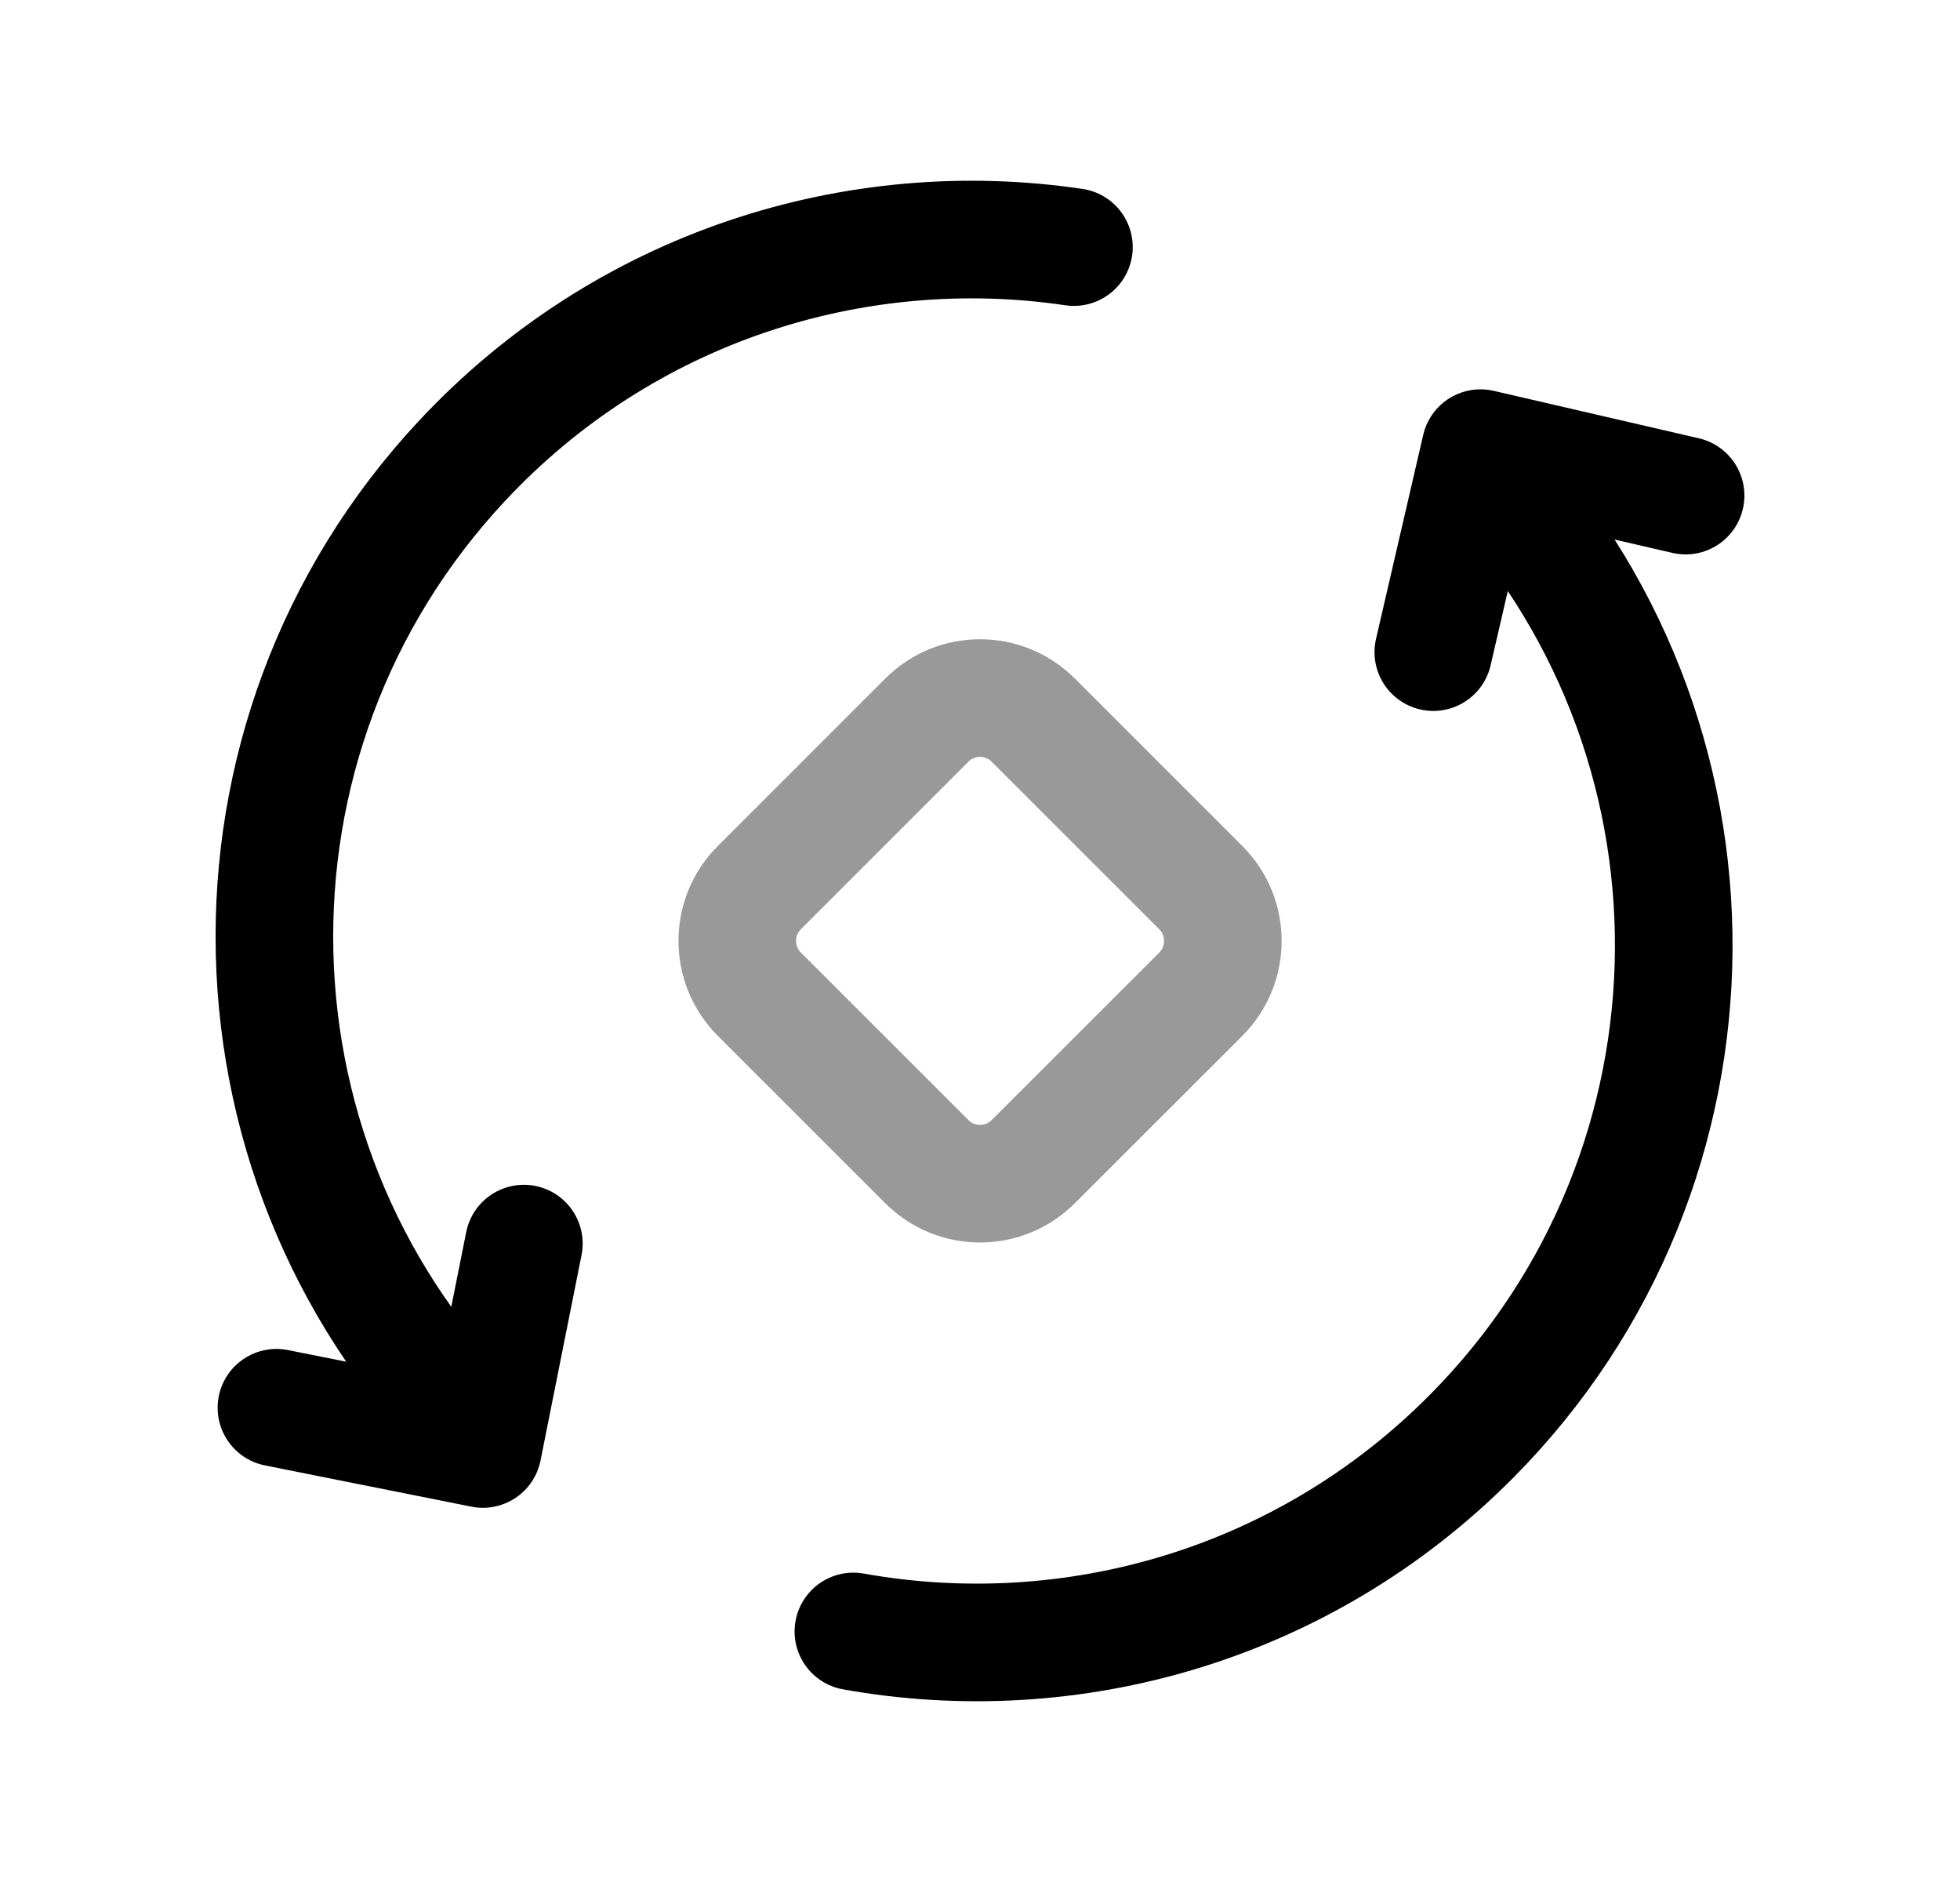<svg width="25" height="24" viewBox="0 0 25 24" fill="none" xmlns="http://www.w3.org/2000/svg">
<path opacity="0.4" fill-rule="evenodd" clip-rule="evenodd" d="M11.821 14.813L9.686 12.679C9.31 12.303 9.31 11.694 9.686 11.319L11.821 9.184C12.196 8.808 12.805 8.808 13.18 9.184L15.316 11.319C15.691 11.694 15.691 12.303 15.316 12.679L13.18 14.813C12.805 15.189 12.196 15.189 11.821 14.813Z" stroke="black" stroke-width="1.5" stroke-linecap="round" stroke-linejoin="round"/>
<path d="M21.5 6.32L18.884 5.715L18.282 8.316" stroke="black" stroke-width="1.5" stroke-linecap="round" stroke-linejoin="round"/>
<path d="M18.853 5.879C22.206 9.347 22.183 14.877 18.769 18.317C16.63 20.472 13.662 21.303 10.885 20.805" stroke="black" stroke-width="1.5" stroke-linecap="round" stroke-linejoin="round"/>
<path d="M3.526 17.952L6.159 18.478L6.682 15.859" stroke="black" stroke-width="1.5" stroke-linecap="round" stroke-linejoin="round"/>
<path d="M6.185 18.311C2.729 14.946 2.585 9.418 5.893 5.877C7.966 3.658 10.907 2.738 13.698 3.151" stroke="black" stroke-width="1.5" stroke-linecap="round" stroke-linejoin="round"/>
</svg>